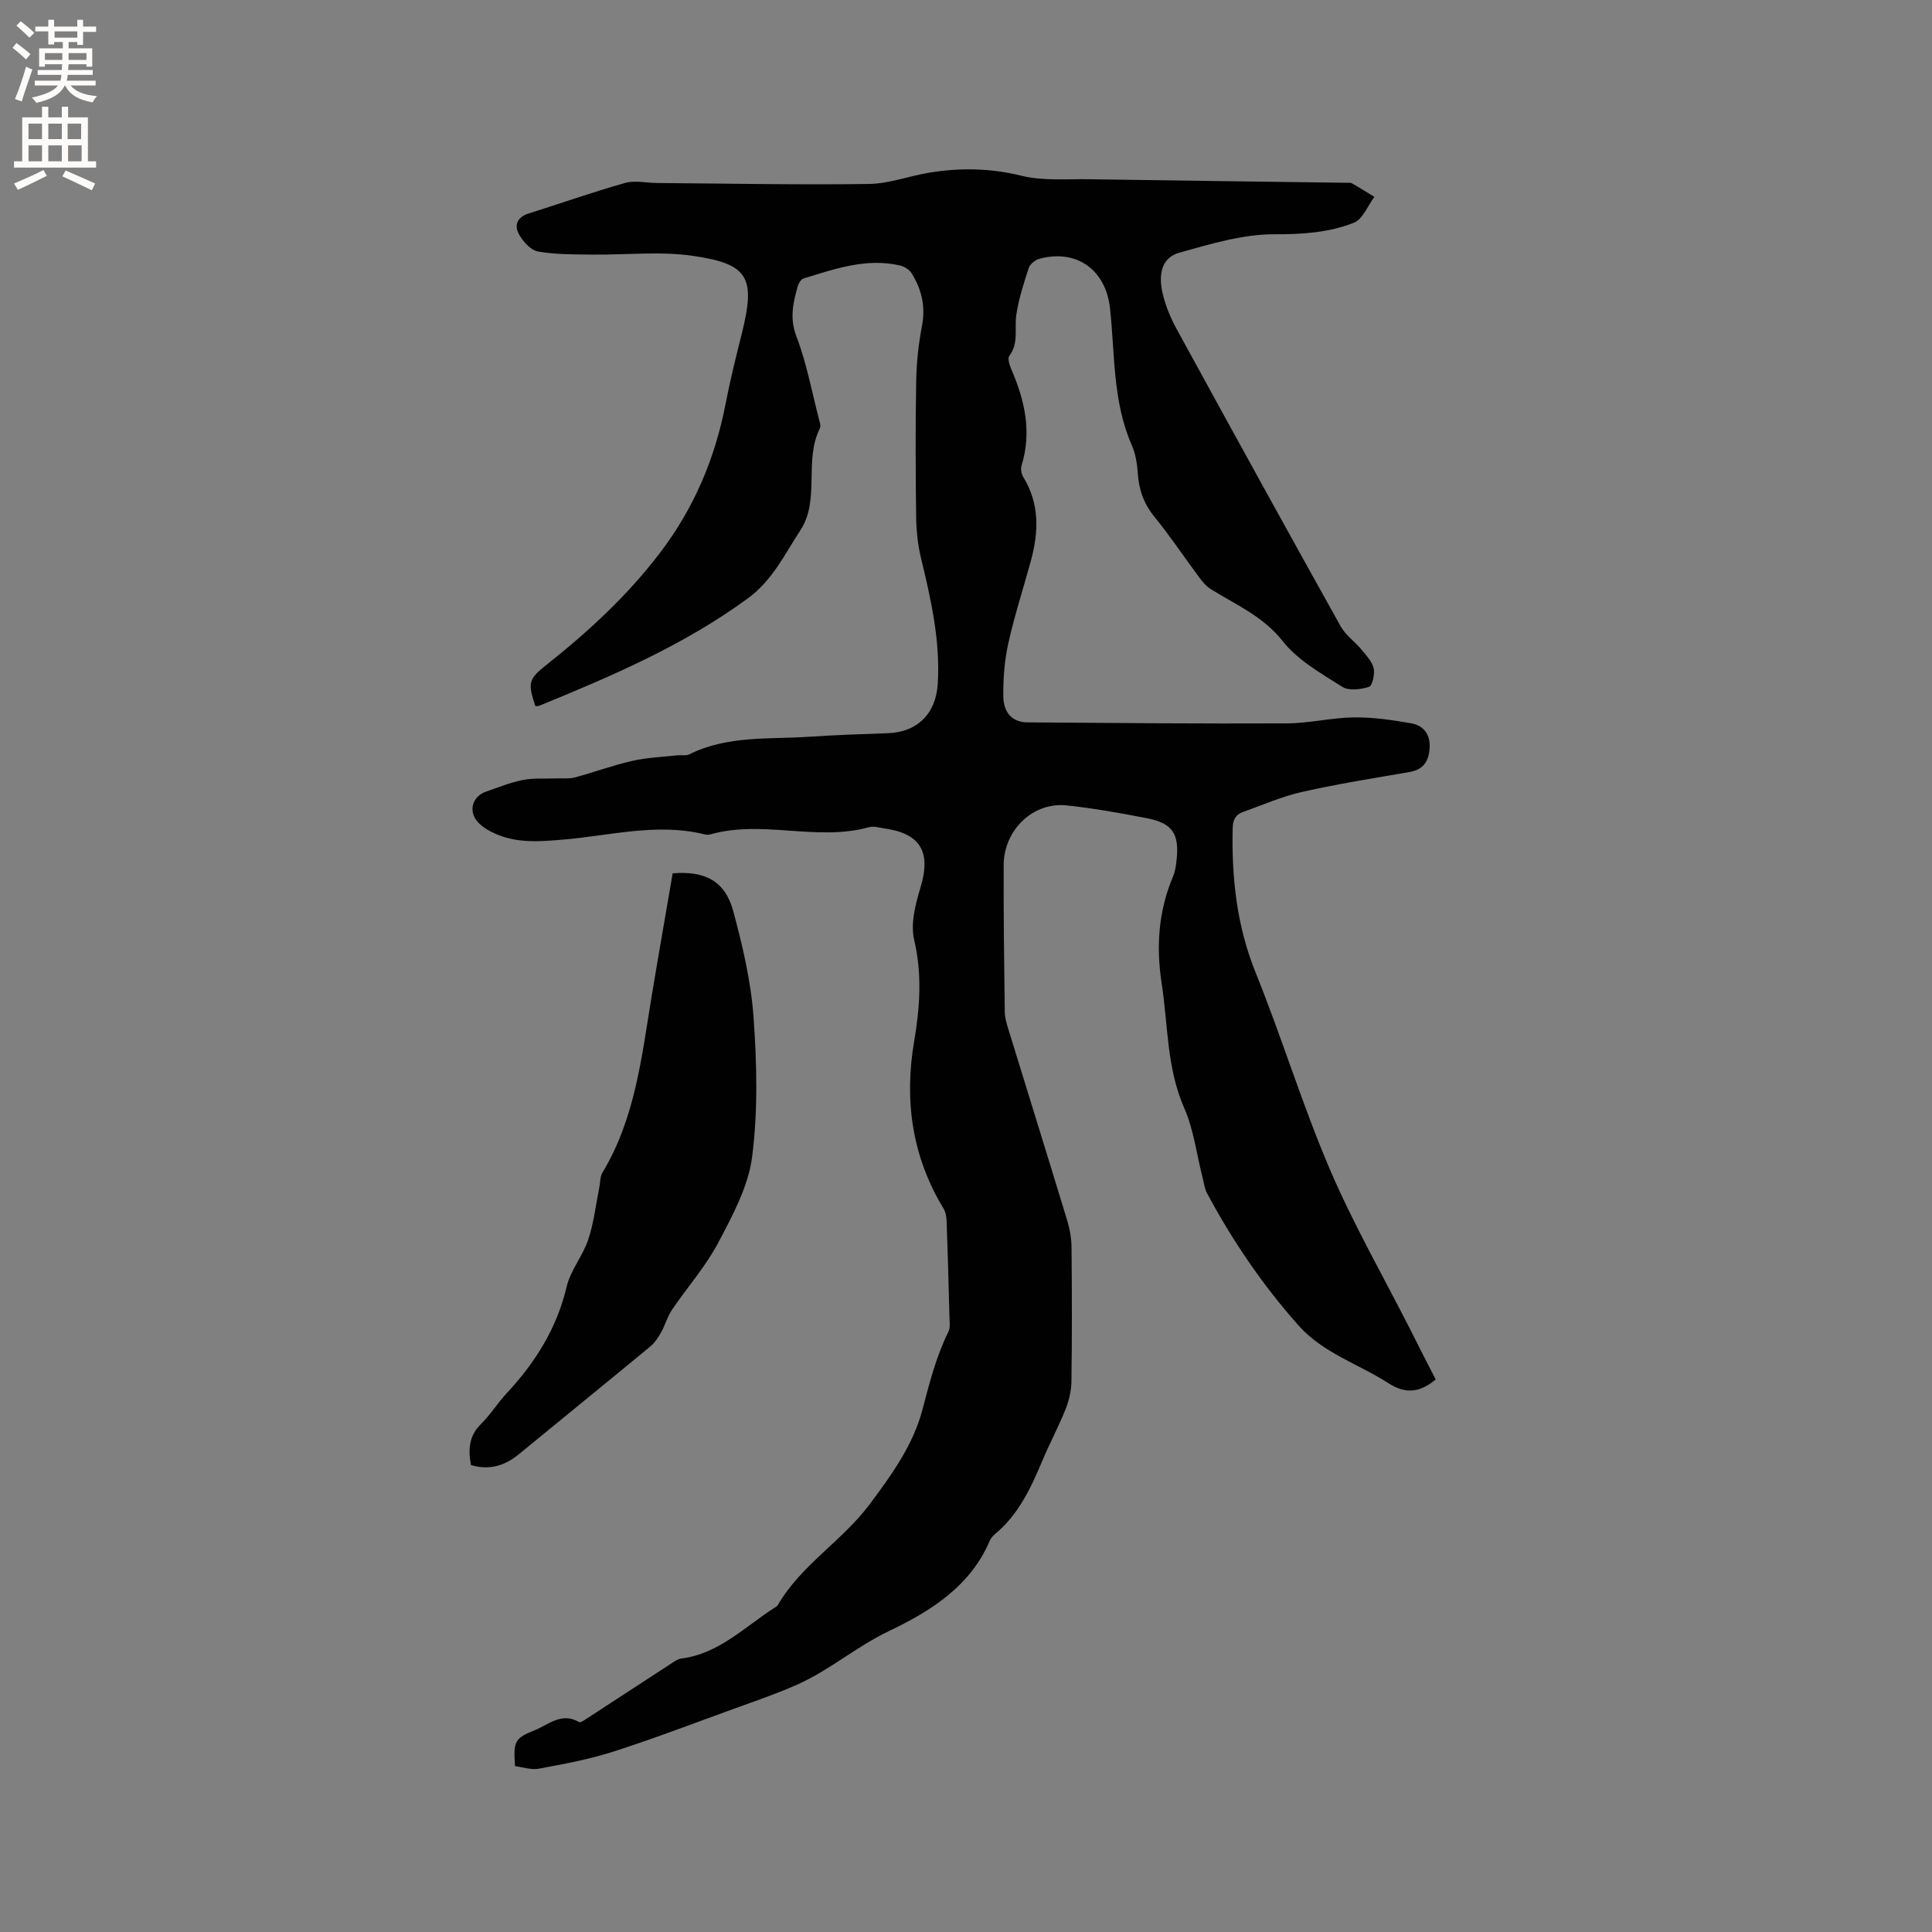 <svg enable-background="new 0 0 400 400" viewBox="0 0 400 400" xmlns="http://www.w3.org/2000/svg"><rect x="0" y="0" width="400" height="400" fill="#808080" stroke="none"/><path d="m297.25 285.61c-3.19 2.62-6.1 3.14-9.78.77-6.19-3.99-13.49-6.2-18.61-11.94-7.44-8.36-13.67-17.54-18.95-27.38-.53-.99-.66-2.21-.95-3.33-1.22-4.79-1.82-9.86-3.78-14.32-3.65-8.32-3.34-17.18-4.67-25.82-1.17-7.62-.67-14.98 2.36-22.13.45-1.05.6-2.26.73-3.41.59-5.43-.85-7.62-6.15-8.65-5.51-1.07-11.05-2.06-16.62-2.65-6.92-.74-13 5.07-13.03 12.33-.04 10.17.09 20.33.23 30.5.02 1.24.43 2.5.8 3.7 4.04 13.16 8.14 26.29 12.14 39.46.54 1.79.87 3.72.88 5.59.09 9.23.11 18.45-.02 27.68-.03 1.94-.5 3.98-1.23 5.79-1.45 3.63-3.32 7.1-4.83 10.71-2.35 5.6-4.9 11.04-9.7 15.05-.48.4-.94.92-1.18 1.49-4.02 9.47-12.45 14.64-20.85 18.65-6.75 3.22-12.31 8.12-19.03 11.1-4.23 1.88-8.64 3.38-13 4.96-8.35 3.03-16.66 6.21-25.11 8.92-4.99 1.6-10.2 2.55-15.36 3.51-1.57.29-3.31-.33-4.92-.53-.33-5.13-.1-5.76 4.1-7.44 2.89-1.16 5.59-3.81 9.16-1.68.29.17 1.1-.4 1.61-.73 6.03-3.92 12.04-7.86 18.07-11.78.44-.28.94-.57 1.44-.64 7.81-.97 13.13-6.53 19.31-10.49.27-.17.58-.34.73-.6 4.83-8.3 13.33-13.25 18.99-20.83 4.54-6.07 9-12.23 10.94-19.57 1.46-5.53 2.83-11.01 5.38-16.16.43-.87.25-2.08.22-3.13-.16-6.57-.34-13.14-.58-19.71-.03-.91-.19-1.94-.65-2.7-6.53-10.75-8.15-22.4-6.08-34.58 1.2-7.06 1.68-13.89.01-21.03-.78-3.34.25-7.36 1.3-10.81 2.23-7.35.09-11.2-7.5-12.27-1.05-.15-2.19-.52-3.15-.25-10.83 3.01-21.99-1.58-32.8 1.48-.39.11-.86.1-1.26 0-9.89-2.43-19.59.29-29.35 1.1-4.69.39-9.33.77-13.76-1.14-1.42-.61-2.9-1.45-3.89-2.58-1.98-2.28-1-5.29 1.82-6.24 2.51-.85 4.98-1.89 7.56-2.39 2.28-.44 4.69-.24 7.04-.33 1.25-.05 2.55.12 3.73-.2 3.99-1.07 7.88-2.51 11.9-3.43 3.03-.69 6.2-.8 9.31-1.15.83-.09 1.8.14 2.49-.2 7.92-3.95 16.53-3.08 24.92-3.65 5.39-.36 10.79-.54 16.19-.73 6.13-.21 9.94-4.05 10.33-10.18.55-8.93-1.39-17.48-3.46-26.05-.66-2.74-.97-5.63-1.01-8.46-.12-9.44-.16-18.88.01-28.32.07-3.79.49-7.62 1.2-11.34.77-4.03-.09-7.57-2.17-10.9-.48-.76-1.54-1.4-2.44-1.6-6.94-1.57-13.41.71-19.89 2.7-.54.16-1.06 1-1.23 1.62-.96 3.42-1.71 6.62-.27 10.39 2.11 5.5 3.18 11.4 4.67 17.13.16.61.43 1.4.2 1.87-3.39 6.71.1 14.87-4.07 21.16-3.24 4.9-5.66 10.26-10.89 14.09-13.26 9.7-28.08 16.04-43.08 22.18-.27.11-.59.08-.87.11-1.59-4.75-1.47-5.56 2.14-8.43 8.75-6.93 16.86-14.38 23.68-23.35 7.05-9.27 11.36-19.49 13.55-30.79.94-4.87 2.14-9.7 3.35-14.52 2.93-11.68 1.37-14.42-9.89-16.11-6.94-1.04-14.16-.19-21.25-.29-3.69-.05-7.44 0-11.05-.64-1.49-.27-3.06-2.03-3.9-3.51-1.07-1.88-.45-3.6 1.97-4.36 6.66-2.09 13.24-4.43 19.95-6.32 2.05-.58 4.41-.01 6.64.01 14.62.11 29.24.4 43.85.2 4.14-.06 8.24-1.63 12.39-2.32 6.41-1.07 12.71-.98 19.17.61 4.5 1.11 9.42.65 14.15.73 17.68.28 35.37.49 53.05.73.42.01.92-.07 1.26.12 1.57.89 3.1 1.86 4.64 2.8-1.39 1.84-2.4 4.62-4.23 5.35-5.19 2.05-10.67 2.41-16.42 2.39-6.59-.02-13.27 2.01-19.73 3.82-3.47.97-4.47 4.13-3.44 8.5.6 2.54 1.64 5.05 2.9 7.34 11.23 20.53 22.52 41.04 33.92 61.48 1.04 1.87 2.99 3.23 4.39 4.92.97 1.17 2.15 2.43 2.46 3.81.27 1.22-.26 3.61-.97 3.84-1.71.55-4.19.85-5.55-.02-4.37-2.78-9.19-5.49-12.3-9.44-4.1-5.19-9.71-7.54-14.91-10.78-.95-.59-1.73-1.55-2.41-2.46-3.1-4.17-5.98-8.51-9.26-12.53-2.19-2.69-3.2-5.57-3.43-8.95-.13-1.97-.45-4.05-1.24-5.84-4-9.09-3.47-18.87-4.52-28.39-.87-7.87-6.82-12.28-14.55-10.24-.88.23-1.99 1.09-2.26 1.9-1.05 3.18-2.09 6.41-2.58 9.7-.42 2.85.55 5.86-1.46 8.54-.42.56.11 2.05.51 2.98 2.75 6.37 4.15 12.84 2.03 19.73-.22.7-.03 1.74.37 2.38 3.37 5.49 3.19 11.29 1.59 17.21-1.55 5.72-3.41 11.37-4.69 17.15-.8 3.57-1.08 7.33-1.05 10.99.03 3.51 1.98 5.4 4.97 5.42 17.9.13 35.8.29 53.7.21 4.64-.02 9.27-1.18 13.91-1.24 3.96-.05 7.96.53 11.87 1.22 2.52.45 3.98 2.25 3.82 5.07-.16 2.76-1.26 4.52-4.2 5.03-7.41 1.27-14.84 2.45-22.17 4.1-4.19.94-8.19 2.71-12.26 4.16-1.55.55-2.11 1.59-2.15 3.37-.22 10.25.83 20.16 4.74 29.85 5.43 13.44 9.66 27.37 15.35 40.69 4.86 11.36 11.05 22.16 16.66 33.2 1.73 3.48 3.52 6.95 5.29 10.39z" fill="#010102"/><path d="m97.51 303.33c-.6-3.22-.44-6.04 2.08-8.51 1.96-1.92 3.42-4.33 5.29-6.34 5.94-6.37 10.4-13.44 12.44-22.09.8-3.41 3.35-6.37 4.47-9.75 1.16-3.47 1.56-7.19 2.29-10.8.21-1.02.14-2.2.64-3.04 6.76-11.21 8.12-23.9 10.18-36.42 1.41-8.55 2.92-17.09 4.37-25.57 6.74-.54 10.86 1.62 12.54 7.82 1.95 7.22 3.68 14.63 4.21 22.05.68 9.57.92 19.35-.3 28.82-.79 6.16-4.06 12.18-7.04 17.83-2.6 4.92-6.41 9.2-9.55 13.85-.98 1.45-1.44 3.24-2.31 4.78-.59 1.05-1.33 2.11-2.25 2.87-8.98 7.42-18.03 14.76-27.03 22.16-2.96 2.46-6.19 3.48-10.03 2.34z" fill="#010102"/><g fill="#fcfbfa"><path d="m2.6 9.9.8-1c.9.7 1.9 1.4 2.9 2.3l-.9 1.1c-1.1-1-2-1.8-2.8-2.4zm.5 10.6c.9-2.1 1.6-4.3 2.3-6.7.4.2.8.4 1.3.6-.7 2.1-1.5 4.3-2.2 6.6zm.3-15.2.9-.9c1 .8 2 1.6 2.8 2.4l-1 1c-.9-.9-1.8-1.7-2.7-2.5zm12.6-1.2h1.2v1.4h2.7v1.1h-2.7v2.7h-1.2v-.6h-1.8v1.3h4.9v3.8h-1.2v-.5h-3.7c0 .4-.1.9-.1 1.2h5.1v1h-5.2c0 .5-.1.9-.2 1.2h6v1h-5.2c1.1 1.3 2.9 2 5.5 2.2-.4.4-.7.8-.9 1.3-2.9-.5-4.8-1.6-5.7-3.5h-.1c-.8 1.7-2.7 2.9-5.9 3.6-.2-.4-.6-.8-.9-1.1 2.8-.6 4.6-1.4 5.4-2.5h-4.8v-1h5.3c.1-.3.2-.7.2-1.2h-4.9v-1h5c0-.4 0-.8.1-1.2h-3.6v.5h-1.2v-3.8h4.9v-1.3h-1.8v.5h-1.2v-2.7h-2.7v-1h2.7v-1.4h1.2v1.4h4.8zm-6.7 8.3h3.6c0-.4 0-.9 0-1.4h-3.6zm1.9-4.6h4.8v-1.3h-4.7v1.3zm6.7 3.2h-3.7v1.4h3.7z"/><path d="m8.7 22.1h1.3v2.2h2.8v-2.2h1.3v2.2h4.1v9.1h1.7v1.3h-17v-1.3h1.7v-9.1h4.1zm.3 13.1.7 1.2c-1.8.9-3.8 1.9-6 2.9-.2-.4-.5-.8-.8-1.3 2.3-1 4.4-1.9 6.1-2.8zm-3.1-6.4h2.8v-3.2h-2.8zm0 4.6h2.8v-3.3h-2.8zm4.1-4.6h2.8v-3.2h-2.8zm0 4.6h2.8v-3.3h-2.8zm3.6 1.9c2.1.9 4.1 1.8 6.1 2.7l-.7 1.4c-2.2-1.1-4.2-2-6.1-2.9zm3.2-9.7h-2.8v3.2h2.8zm-2.7 7.8h2.8v-3.3h-2.8z"/></g></svg>